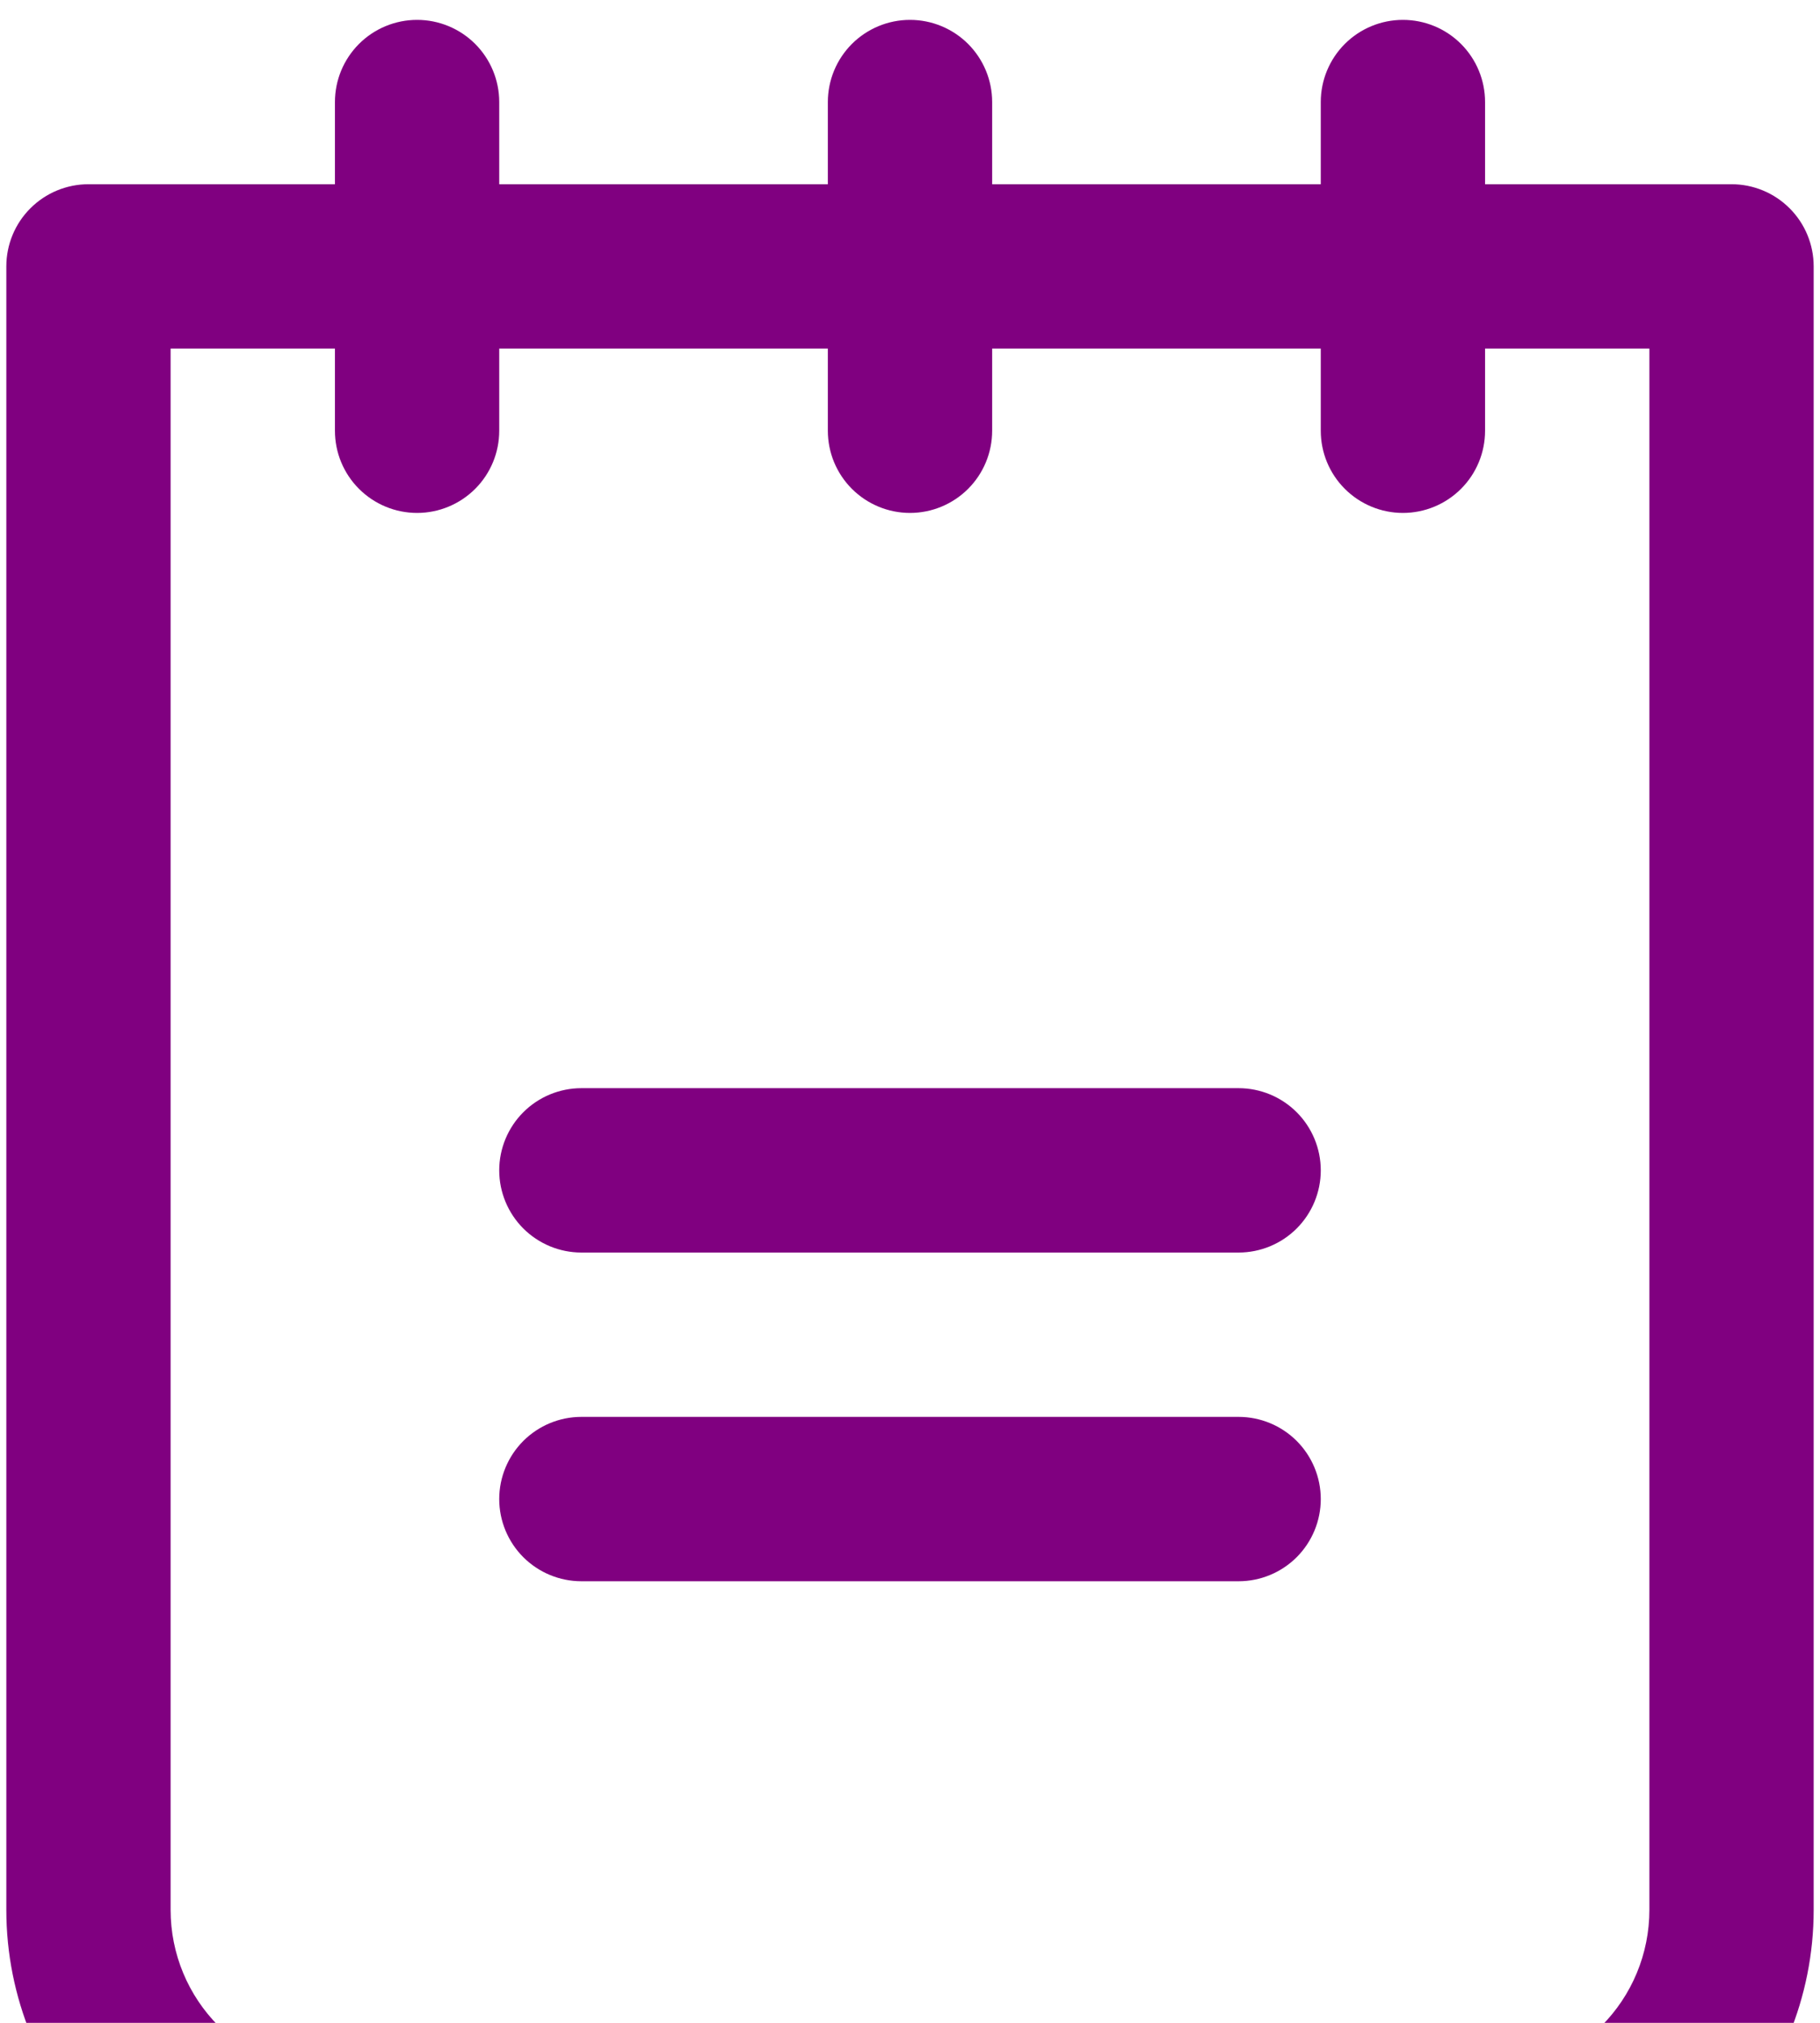 <svg width="63" height="70" viewBox="0 0 63 70" fill="none" xmlns="http://www.w3.org/2000/svg">
<path d="M45.719 40.5C45.719 41.254 45.419 41.977 44.886 42.511C44.352 43.044 43.629 43.344 42.875 43.344H20.125C19.371 43.344 18.648 43.044 18.114 42.511C17.581 41.977 17.281 41.254 17.281 40.5C17.281 39.746 17.581 39.023 18.114 38.489C18.648 37.956 19.371 37.656 20.125 37.656H42.875C43.629 37.656 44.352 37.956 44.886 38.489C45.419 39.023 45.719 39.746 45.719 40.5ZM42.875 49.031H20.125C19.371 49.031 18.648 49.331 18.114 49.864C17.581 50.398 17.281 51.121 17.281 51.875C17.281 52.629 17.581 53.352 18.114 53.886C18.648 54.419 19.371 54.719 20.125 54.719H42.875C43.629 54.719 44.352 54.419 44.886 53.886C45.419 53.352 45.719 52.629 45.719 51.875C45.719 51.121 45.419 50.398 44.886 49.864C44.352 49.331 43.629 49.031 42.875 49.031ZM62.781 9.219V66.094C62.781 69.111 61.583 72.004 59.45 74.137C57.316 76.27 54.423 77.469 51.406 77.469H11.594C8.577 77.469 5.684 76.27 3.55 74.137C1.417 72.004 0.219 69.111 0.219 66.094V9.219C0.219 8.465 0.518 7.741 1.052 7.208C1.585 6.675 2.308 6.375 3.062 6.375H11.594V3.531C11.594 2.777 11.893 2.054 12.427 1.52C12.96 0.987 13.683 0.688 14.438 0.688C15.192 0.688 15.915 0.987 16.448 1.52C16.982 2.054 17.281 2.777 17.281 3.531V6.375H28.656V3.531C28.656 2.777 28.956 2.054 29.489 1.52C30.023 0.987 30.746 0.688 31.5 0.688C32.254 0.688 32.977 0.987 33.511 1.52C34.044 2.054 34.344 2.777 34.344 3.531V6.375H45.719V3.531C45.719 2.777 46.018 2.054 46.552 1.52C47.085 0.987 47.808 0.688 48.562 0.688C49.317 0.688 50.04 0.987 50.573 1.52C51.107 2.054 51.406 2.777 51.406 3.531V6.375H59.938C60.692 6.375 61.415 6.675 61.948 7.208C62.482 7.741 62.781 8.465 62.781 9.219ZM57.094 12.062H51.406V14.906C51.406 15.661 51.107 16.384 50.573 16.917C50.04 17.45 49.317 17.75 48.562 17.75C47.808 17.75 47.085 17.45 46.552 16.917C46.018 16.384 45.719 15.661 45.719 14.906V12.062H34.344V14.906C34.344 15.661 34.044 16.384 33.511 16.917C32.977 17.45 32.254 17.75 31.5 17.75C30.746 17.75 30.023 17.45 29.489 16.917C28.956 16.384 28.656 15.661 28.656 14.906V12.062H17.281V14.906C17.281 15.661 16.982 16.384 16.448 16.917C15.915 17.45 15.192 17.75 14.438 17.75C13.683 17.75 12.96 17.45 12.427 16.917C11.893 16.384 11.594 15.661 11.594 14.906V12.062H5.906V66.094C5.906 67.602 6.505 69.049 7.572 70.115C8.639 71.182 10.085 71.781 11.594 71.781H51.406C52.915 71.781 54.361 71.182 55.428 70.115C56.495 69.049 57.094 67.602 57.094 66.094V12.062Z" fill="#800080"/>
</svg>
